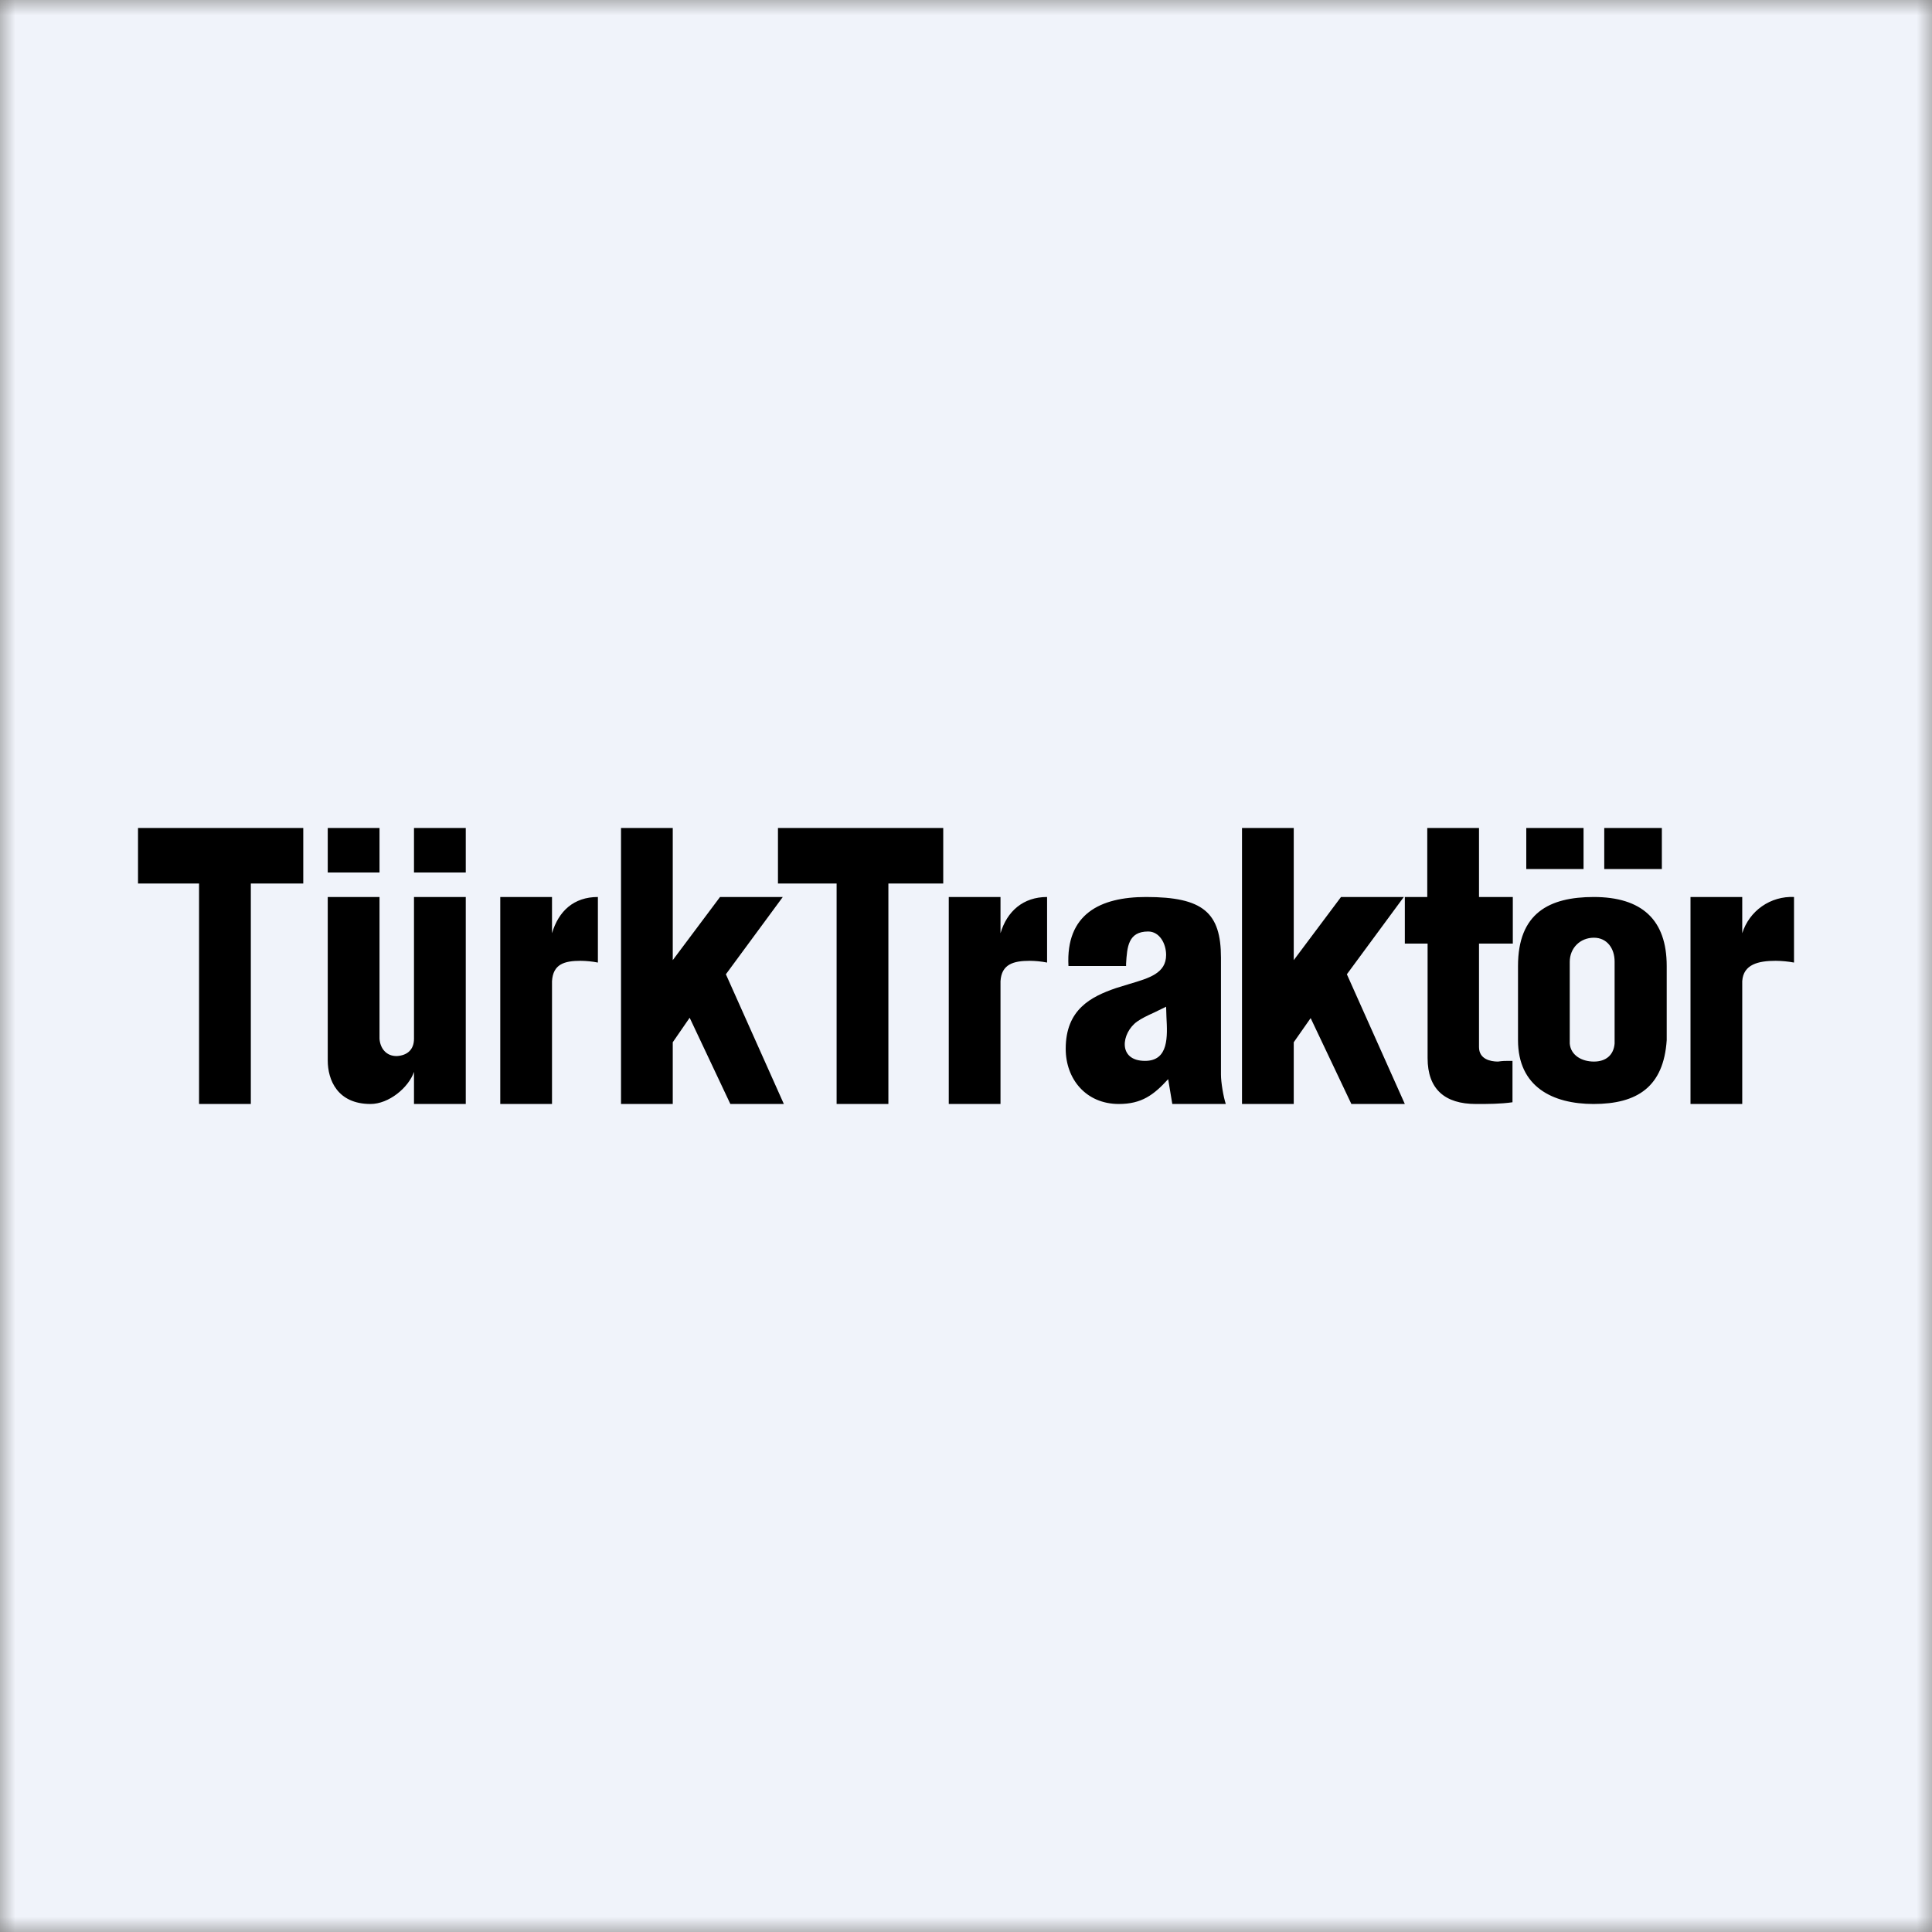 <svg width="512" height="512" viewBox="0 0 64 64" fill="none" xmlns="http://www.w3.org/2000/svg">
<rect x="0" y="0" width="64" height="64" fill="#808080" stroke="none"/>
<g clip-path="url(#clip0_365_32353)">
<mask id="mask0_365_32353" style="mask-type:luminance" maskUnits="userSpaceOnUse" x="0" y="0" width="64" height="64">
<path d="M64 0H0V64H64V0Z" fill="white"/>
</mask>
<g mask="url(#mask0_365_32353)">
<path d="M0 0H64V64H0V0Z" fill="#F0F3FA"/>
<path d="M12.572 29.714V34.411C12.594 34.731 12.8 34.994 13.154 34.983C13.497 34.96 13.714 34.766 13.714 34.411V29.714H15.429V36.571H13.714V35.508C13.531 36.034 12.88 36.571 12.274 36.571C11.177 36.571 10.857 35.771 10.857 35.131V29.714H12.572ZM37.966 29.714C39.852 29.714 40.446 30.229 40.446 31.726V35.6C40.446 35.851 40.526 36.331 40.606 36.571H38.834L38.697 35.748C38.217 36.274 37.817 36.571 37.063 36.571C35.977 36.571 35.303 35.748 35.303 34.743C35.303 33.44 36.137 33.017 36.971 32.731L37.417 32.594C38.069 32.4 38.629 32.24 38.629 31.634C38.629 31.257 38.411 30.857 38.034 30.857C37.371 30.857 37.337 31.371 37.303 31.92V32H35.394C35.303 30.286 36.434 29.714 37.966 29.714ZM52.789 29.714C54.389 29.714 55.212 30.468 55.212 32V34.457C55.109 36 54.24 36.571 52.789 36.571C51.429 36.571 50.286 36 50.286 34.457V32C50.286 30.251 51.314 29.714 52.8 29.714H52.789ZM48.994 27.428V29.714H50.114V31.257H48.994V34.686C48.994 35.086 49.371 35.166 49.623 35.166C49.783 35.143 49.863 35.143 49.989 35.143H50.103V36.514C49.703 36.571 49.303 36.571 48.892 36.571C47.863 36.571 47.291 36.08 47.291 35.051V31.257H46.537V29.714H47.28V27.428H48.994ZM31.246 27.428V29.268H29.429V36.571H27.714V29.268H25.771V27.428H31.246ZM10.046 27.428V29.268H8.309V36.571H6.594V29.268H4.572V27.428H10.046ZM19.806 29.714V31.886C19.617 31.849 19.426 31.83 19.234 31.828C18.686 31.828 18.32 31.943 18.286 32.503V36.571H16.572V29.714H18.286V30.914C18.503 30.183 19.006 29.714 19.806 29.714ZM34.686 29.714V31.886C34.498 31.849 34.306 31.83 34.114 31.828C33.566 31.828 33.177 31.943 33.143 32.503V36.571H31.429V29.714H33.143V30.914C33.36 30.183 33.897 29.714 34.686 29.714ZM22.286 27.428V31.806L23.852 29.714H25.931L24.046 32.274L25.966 36.571H24.194L22.846 33.714L22.286 34.526V36.571H20.572V27.428H22.286ZM52.8 31.063C52.343 31.063 52 31.406 52 31.863V34.571C52.034 34.96 52.4 35.166 52.8 35.166C53.189 35.166 53.452 34.96 53.486 34.571V31.851C53.486 31.417 53.234 31.063 52.8 31.063ZM38.629 33.349L38.206 33.554C38 33.646 37.817 33.737 37.669 33.84C37.143 34.217 37.017 35.143 37.931 35.143C38.72 35.143 38.674 34.331 38.64 33.691L38.629 33.349ZM12.572 27.428V28.903H10.857V27.428H12.572ZM15.429 27.428V28.903H13.714V27.428H15.429ZM55.051 27.428V28.788H53.143V27.428H55.04H55.051ZM52.457 27.428V28.788H50.56V27.428H52.457ZM59.429 29.714V31.886C59.229 31.849 59.026 31.83 58.823 31.828C58.252 31.828 57.749 31.943 57.714 32.503V36.571H56V29.714H57.714V30.914C57.828 30.553 58.057 30.239 58.367 30.022C58.677 29.805 59.05 29.697 59.429 29.714ZM42.857 31.806V27.428H41.143V36.571H42.857V34.526L43.417 33.726L44.766 36.571H46.537L44.617 32.274L46.503 29.714H44.423L42.857 31.806Z" fill="black"/>
</g>
</g>
<defs>
<clipPath id="clip0_365_32353">
<rect width="64" height="64" fill="white"/>
</clipPath>
</defs>
</svg>
